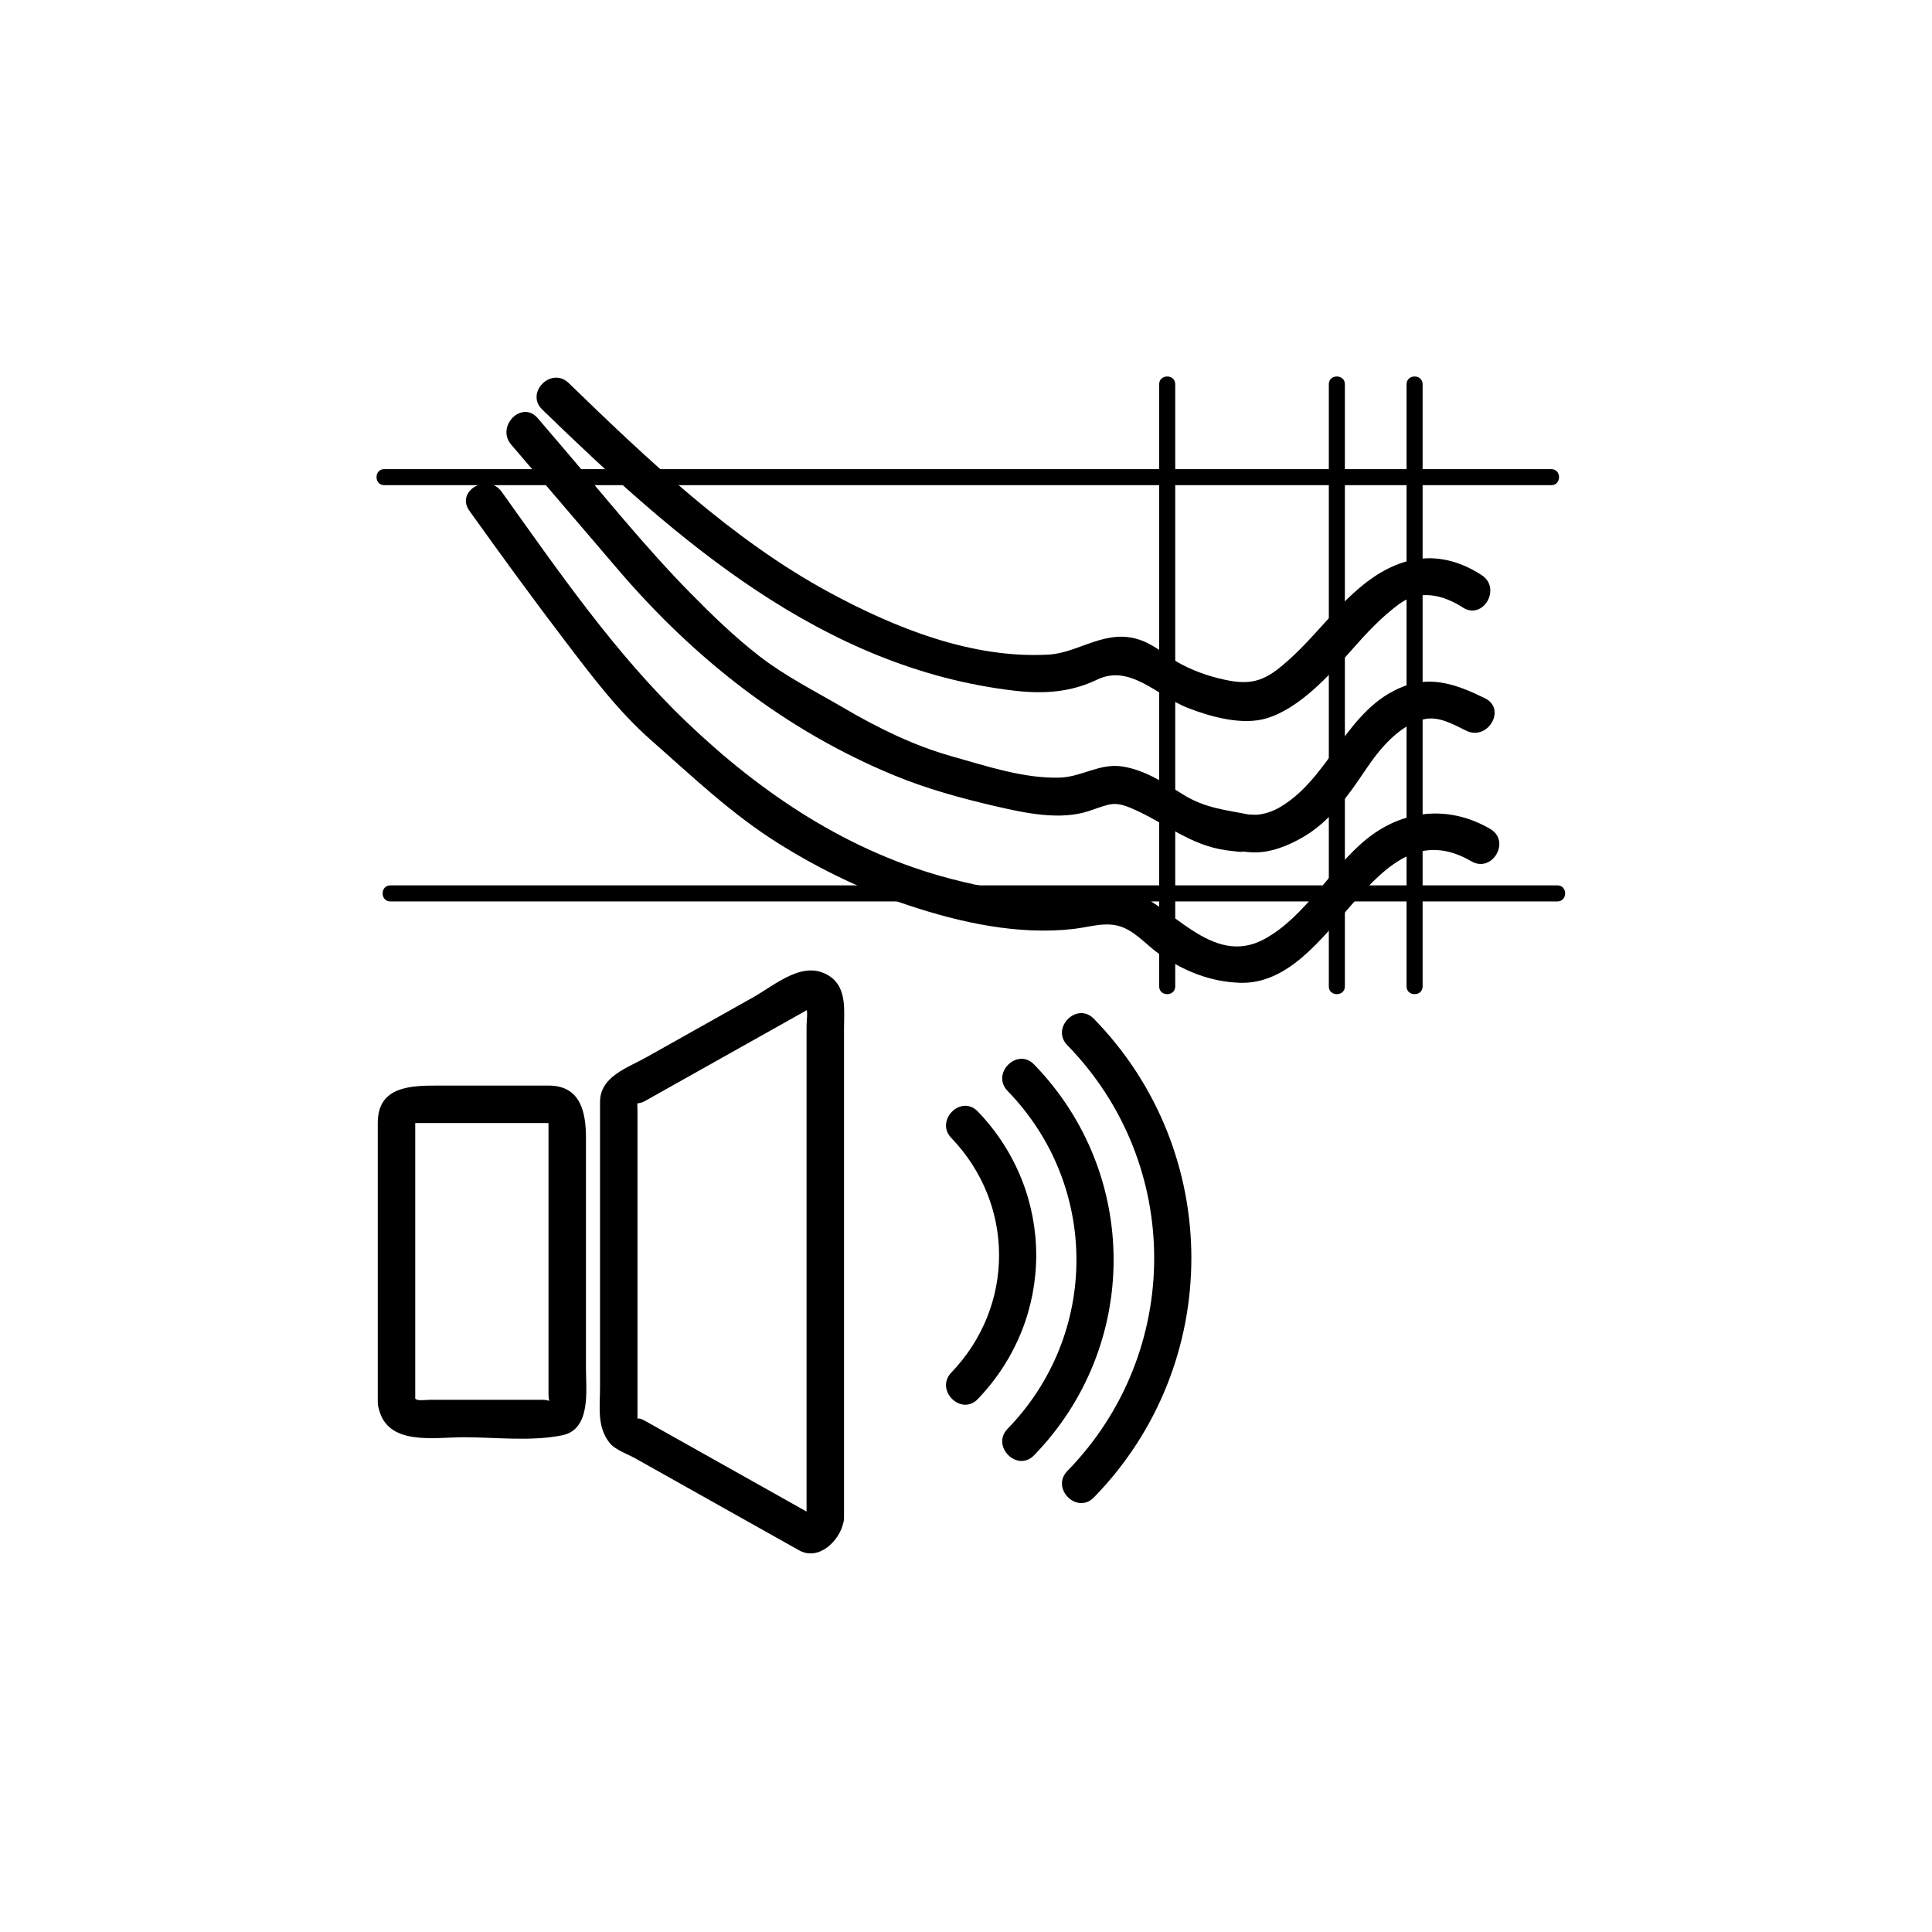<?xml version="1.0" encoding="iso-8859-1"?>
<!-- Generator: Adobe Illustrator 16.0.0, SVG Export Plug-In . SVG Version: 6.00 Build 0)  -->
<!DOCTYPE svg PUBLIC "-//W3C//DTD SVG 1.1//EN" "http://www.w3.org/Graphics/SVG/1.1/DTD/svg11.dtd">
<svg version="1.1" xmlns="http://www.w3.org/2000/svg" xmlns:xlink="http://www.w3.org/1999/xlink" x="0px" y="0px" width="361px"
	 height="361px" viewBox="0 0 361 361" style="enable-background:new 0 0 361 361;" xml:space="preserve">
<g id="audio_x5F_loudness">
	<g>
		<g>
			<g>
				<path style="fill:#000000;" d="M70.713,262.929c1.48,7.332,10.343,5.624,15.891,5.624c5.974,0,12.56,0.824,18.45-0.365
					c5.432-1.097,4.435-8.474,4.435-12.449c0-7.512,0-15.023,0-22.536c0-6.845,0-13.69,0-20.535c0-4.736-0.925-9.826-6.989-9.826
					c-6.786,0-13.573,0-20.359,0c-5.083,0-11.553-0.038-11.553,6.944c0,17.404,0,34.809,0,52.213c0,4.514,7,4.514,7,0
					c0-12.181,0-24.361,0-36.542c0-5.224,0-10.447,0-15.671c0-0.7-0.71,0.056-0.011,0.056c1.017,0,2.035,0,3.052,0
					c3.958,0,7.917,0,11.875,0c3.089,0,6.178,0,9.267,0c1.267,0,0.718,0.117,0.718-0.347c0,0.598,0,1.195,0,1.793
					c0,6.317,0,12.634,0,18.951c0,7.784,0,15.568,0,23.353c0,2.299,0,4.599,0,6.898c0,1.937,0.736,1.063-1.198,1.063
					c-4.573,0-9.146,0-13.719,0c-2.314,0-4.629,0-6.943,0c-1.437,0-2.994,0.368-3.167-0.485
					C76.57,256.645,69.823,258.521,70.713,262.929z"/>
			</g>
		</g>
		<g>
			<g>
				<path style="fill:#000000;" d="M150.832,282.622c-0.223,0.224-0.447,0.446-0.67,0.67c0.899,0.117,1.798,0.235,2.697,0.353
					c-10.442-5.862-20.884-11.725-31.326-17.588c-0.345-0.193-0.69-0.387-1.035-0.581c-1.884-1.058-1.381,0.3-1.381-0.624
					c0-1.888,0-3.774,0-5.662c0-7.2,0-14.4,0-21.601c0-7.608,0-15.217,0-22.825c0-2.298,0-4.596,0-6.894
					c0-2.703-0.369-1.151,1.412-2.151c10.534-5.914,21.068-11.829,31.602-17.743c0.243-0.136,0.485-0.272,0.728-0.408
					c-0.899,0.117-1.798,0.235-2.697,0.353c1.002,0.202,0.545,2.331,0.545,3.859c0,3.621,0,7.242,0,10.863
					c0,10.987,0,21.976,0,32.963c0,15.982,0,31.965,0,47.947c0,4.514,7,4.514,7,0c0-24.835,0-49.671,0-74.506
					c0-5.606,0-11.213,0-16.82c0-3.354,0.579-7.619-2.646-9.792c-4.855-3.272-10.114,1.546-14.383,3.943
					c-6.631,3.723-13.261,7.445-19.892,11.169c-3.562,1.999-8.669,3.598-8.669,8.368c0,3.716,0,7.431,0,11.146
					c0,14.043,0,28.086,0,42.129c0,3.696-0.627,7.458,1.849,10.483c1.027,1.254,3.318,2.026,4.792,2.854
					c2.547,1.431,5.095,2.86,7.642,4.291c6.168,3.463,12.336,6.926,18.504,10.389c1.464,0.822,2.928,1.644,4.392,2.466
					c3.711,2.084,7.604-1.81,8.287-5.188C158.471,280.076,151.725,278.199,150.832,282.622z"/>
			</g>
		</g>
	</g>
	<g id="g8035_2_" transform="translate(-11401.102,142.514)">
		<g id="path1111_2_">
			<line style="fill:#000000;" x1="11665.422" y1="41.797" x2="11665.422" y2="-70.715"/>
			<g>
				<path style="fill:#000000;" d="M11666.922,41.797c0-37.504,0-75.007,0-112.511c0-1.935-3-1.935-3,0c0,37.504,0,75.007,0,112.511
					C11663.922,43.731,11666.922,43.731,11666.922,41.797L11666.922,41.797z"/>
			</g>
		</g>
		<g id="path1123_2_">
			<line style="fill:#000000;" x1="11619.198" y1="41.797" x2="11619.198" y2="-70.715"/>
			<g>
				<path style="fill:#000000;" d="M11620.698,41.797c0-37.504,0-75.007,0-112.511c0-1.935-3-1.935-3,0c0,37.504,0,75.007,0,112.511
					C11617.698,43.731,11620.698,43.731,11620.698,41.797L11620.698,41.797z"/>
			</g>
		</g>
		<g id="path1147_2_" style="display:none;">
			<line style="display:inline;fill:#000000;" x1="11639.008" y1="41.797" x2="11639.008" y2="-70.715"/>
			<g style="display:inline;">
				<path style="fill:#000000;" d="M11640.508,41.797c0-37.504,0-75.007,0-112.511c0-1.935-3-1.935-3,0c0,37.504,0,75.007,0,112.511
					C11637.508,43.731,11640.508,43.731,11640.508,41.797L11640.508,41.797z"/>
			</g>
		</g>
		<g id="path1171_2_">
			<line style="fill:#000000;" x1="11650.895" y1="41.797" x2="11650.895" y2="-70.715"/>
			<g>
				<path style="fill:#000000;" d="M11652.395,41.797c0-37.504,0-75.007,0-112.511c0-1.935-3-1.935-3,0c0,37.504,0,75.007,0,112.511
					C11649.395,43.731,11652.395,43.731,11652.395,41.797L11652.395,41.797z"/>
			</g>
		</g>
	</g>
	<g id="path8054">
		<line style="fill:#000000;" x1="72.945" y1="166.935" x2="290.998" y2="166.935"/>
		<g>
			<path style="fill:#000000;" d="M72.945,168.435c48.116,0,96.232,0,144.349,0c24.568,0,49.136,0,73.704,0c1.935,0,1.935-3,0-3
				c-48.116,0-96.232,0-144.349,0c-24.568,0-49.136,0-73.704,0C71.011,165.435,71.011,168.435,72.945,168.435L72.945,168.435z"/>
		</g>
	</g>
	<g id="use8056" transform="translate(0,-1000.812)">
		<g id="path8054_1_">
			<line style="fill:#000000;" x1="72.945" y1="128.046" x2="290.998" y2="128.046"/>
			<g>
				<path style="fill:#000000;" d="M72.945,129.546c48.116,0,96.232,0,144.349,0c24.568,0,49.136,0,73.704,0c1.935,0,1.935-3,0-3
					c-48.116,0-96.232,0-144.349,0c-24.568,0-49.136,0-73.704,0C71.011,126.546,71.011,129.546,72.945,129.546L72.945,129.546z"/>
			</g>
		</g>
	</g>
	<g>
		<g id="path7772">
			<g>
				<path style="fill:#000000;" d="M276.851,107.459c-7.754-5.016-15.192-3.751-22.107,1.795
					c-5.077,4.071-8.941,9.554-13.782,13.915c-3.667,3.303-6.134,4.932-11.095,4.042c-3.102-0.557-6.181-1.562-8.977-3.008
					c-2.536-1.312-4.604-3.318-7.281-4.412c-6.658-2.722-11.86,2.192-17.641,2.521c-14.348,0.818-28.777-4.979-41.188-11.717
					c-18.07-9.812-33.822-24.766-48.515-39.022c-3.24-3.143-8.194,1.802-4.95,4.95c25.068,24.322,52.248,48.319,88.198,52.531
					c5.467,0.641,10.557,0.323,15.483-2.061c6.184-2.992,11.311,3.084,16.913,5.27c4.281,1.669,10.238,3.344,14.794,1.943
					c6.169-1.896,11.622-7.954,15.77-12.657c2.774-3.146,5.543-6.156,8.938-8.668c3.786-2.801,8.198-1.776,11.905,0.622
					C277.12,115.963,280.625,109.901,276.851,107.459L276.851,107.459z"/>
			</g>
		</g>
		<g id="path7774">
			<g>
				<path style="fill:#000000;" d="M95.519,83.082c6.65,7.773,13.3,15.546,19.946,23.324c14.232,16.655,31.245,30.07,51.629,38.48
					c6.143,2.534,12.484,4.27,18.951,5.766c5.396,1.249,11.974,2.695,17.403,0.896c4.052-1.342,4.662-2,8.456-0.31
					c5.99,2.668,10.503,6.705,17.229,7.641c0.539,0.075,4.516,0.578,2.609,0.125c0.724,0.172,1.495,0.229,2.238,0.26
					c3.398,0.144,6.77-1.244,9.636-2.928c4.997-2.937,8.427-7.844,11.584-12.55c2.529-3.771,6.121-8.188,10.748-9.361
					c2.744-0.695,5.371,0.804,8.011,2.105c4.033,1.989,7.582-4.048,3.533-6.044c-4.925-2.429-9.81-4.278-15.166-2.251
					c-10.812,4.092-13.632,16.996-23.167,22.598c-1.246,0.732-2.752,1.261-4.195,1.403c-0.616,0.061-2.151-0.145-1.36,0.017
					c-4.676-0.954-8.387-1.183-12.713-3.896c-3.412-2.14-7.11-4.526-11.187-5.14c-4.256-0.64-7.569,1.952-11.659,2.082
					c-6.713,0.215-13.808-2.185-20.2-3.98c-7.182-2.019-13.877-5.338-20.29-9.094c-5.291-3.099-10.768-5.83-15.63-9.597
					c-4.613-3.573-8.836-7.657-12.922-11.811c-8.54-8.683-16.21-18.28-24.119-27.525c-1.472-1.721-2.944-3.441-4.416-5.162
					C97.53,74.696,92.603,79.671,95.519,83.082L95.519,83.082z"/>
			</g>
		</g>
		<g id="path7778">
			<g>
				<path style="fill:#000000;" d="M87.7,95.431c5.907,8.261,11.884,16.472,18.043,24.547c4.934,6.47,9.833,12.989,15.96,18.373
					c7.798,6.852,15.011,13.787,23.877,19.322c7.551,4.714,15.634,8.646,24.081,11.458c9.848,3.278,20.614,5.643,31.022,4.434
					c3.197-0.372,6.306-1.558,9.422-0.163c2.472,1.106,4.394,3.412,6.616,4.94c4.51,3.101,9.299,5.064,14.829,5.291
					c17.989,0.739,24.828-33.509,43.373-22.7c3.908,2.278,7.43-3.772,3.533-6.044c-7.738-4.511-16.322-3.618-23.154,1.936
					c-6.756,5.492-11.383,14.532-19.131,18.686c-9.909,5.313-17.365-6.738-25.696-9.395c-4.536-1.447-9.439,0.721-14.022,0.782
					c-6.392,0.086-12.625-1.084-18.788-2.688c-19.011-4.948-35.287-15.827-49.347-29.267
					c-13.353-12.764-23.846-28.041-34.576-43.045C91.144,88.26,85.068,91.75,87.7,95.431L87.7,95.431z"/>
			</g>
		</g>
	</g>
	<g id="path8054_4_">
		<line style="fill:#000000;" x1="71.807" y1="89.157" x2="289.859" y2="89.157"/>
		<g>
			<path style="fill:#000000;" d="M71.807,90.657c48.116,0,96.232,0,144.349,0c24.568,0,49.136,0,73.704,0c1.935,0,1.935-3,0-3
				c-48.116,0-96.232,0-144.349,0c-24.568,0-49.136,0-73.704,0C69.872,87.657,69.872,90.657,71.807,90.657L71.807,90.657z"/>
		</g>
	</g>
	<g>
		<g>
			<path style="fill:#000000;" d="M177.759,212.635c11.894,12.397,11.894,31.431,0,43.828c-3.124,3.256,1.82,8.212,4.95,4.949
				c14.549-15.165,14.549-38.562,0-53.727C179.579,204.423,174.635,209.379,177.759,212.635L177.759,212.635z"/>
		</g>
	</g>
	<g>
		<g>
			<path style="fill:#000000;" d="M188.271,203.847c17.154,17.676,17.153,45.452,0,63.128c-3.144,3.239,1.801,8.193,4.949,4.949
				c19.814-20.418,19.815-52.609,0-73.026C190.071,195.653,185.127,200.607,188.271,203.847L188.271,203.847z"/>
		</g>
	</g>
	<g>
		<g>
			<path style="fill:#000000;" d="M199.439,195.307c21.631,22.16,21.631,57.391,0,79.551c-3.154,3.23,1.792,8.184,4.949,4.949
				c24.295-24.889,24.296-64.561,0-89.449C201.231,187.123,196.285,192.076,199.439,195.307L199.439,195.307z"/>
		</g>
	</g>
</g>
<g id="Ebene_1">
</g>
</svg>
